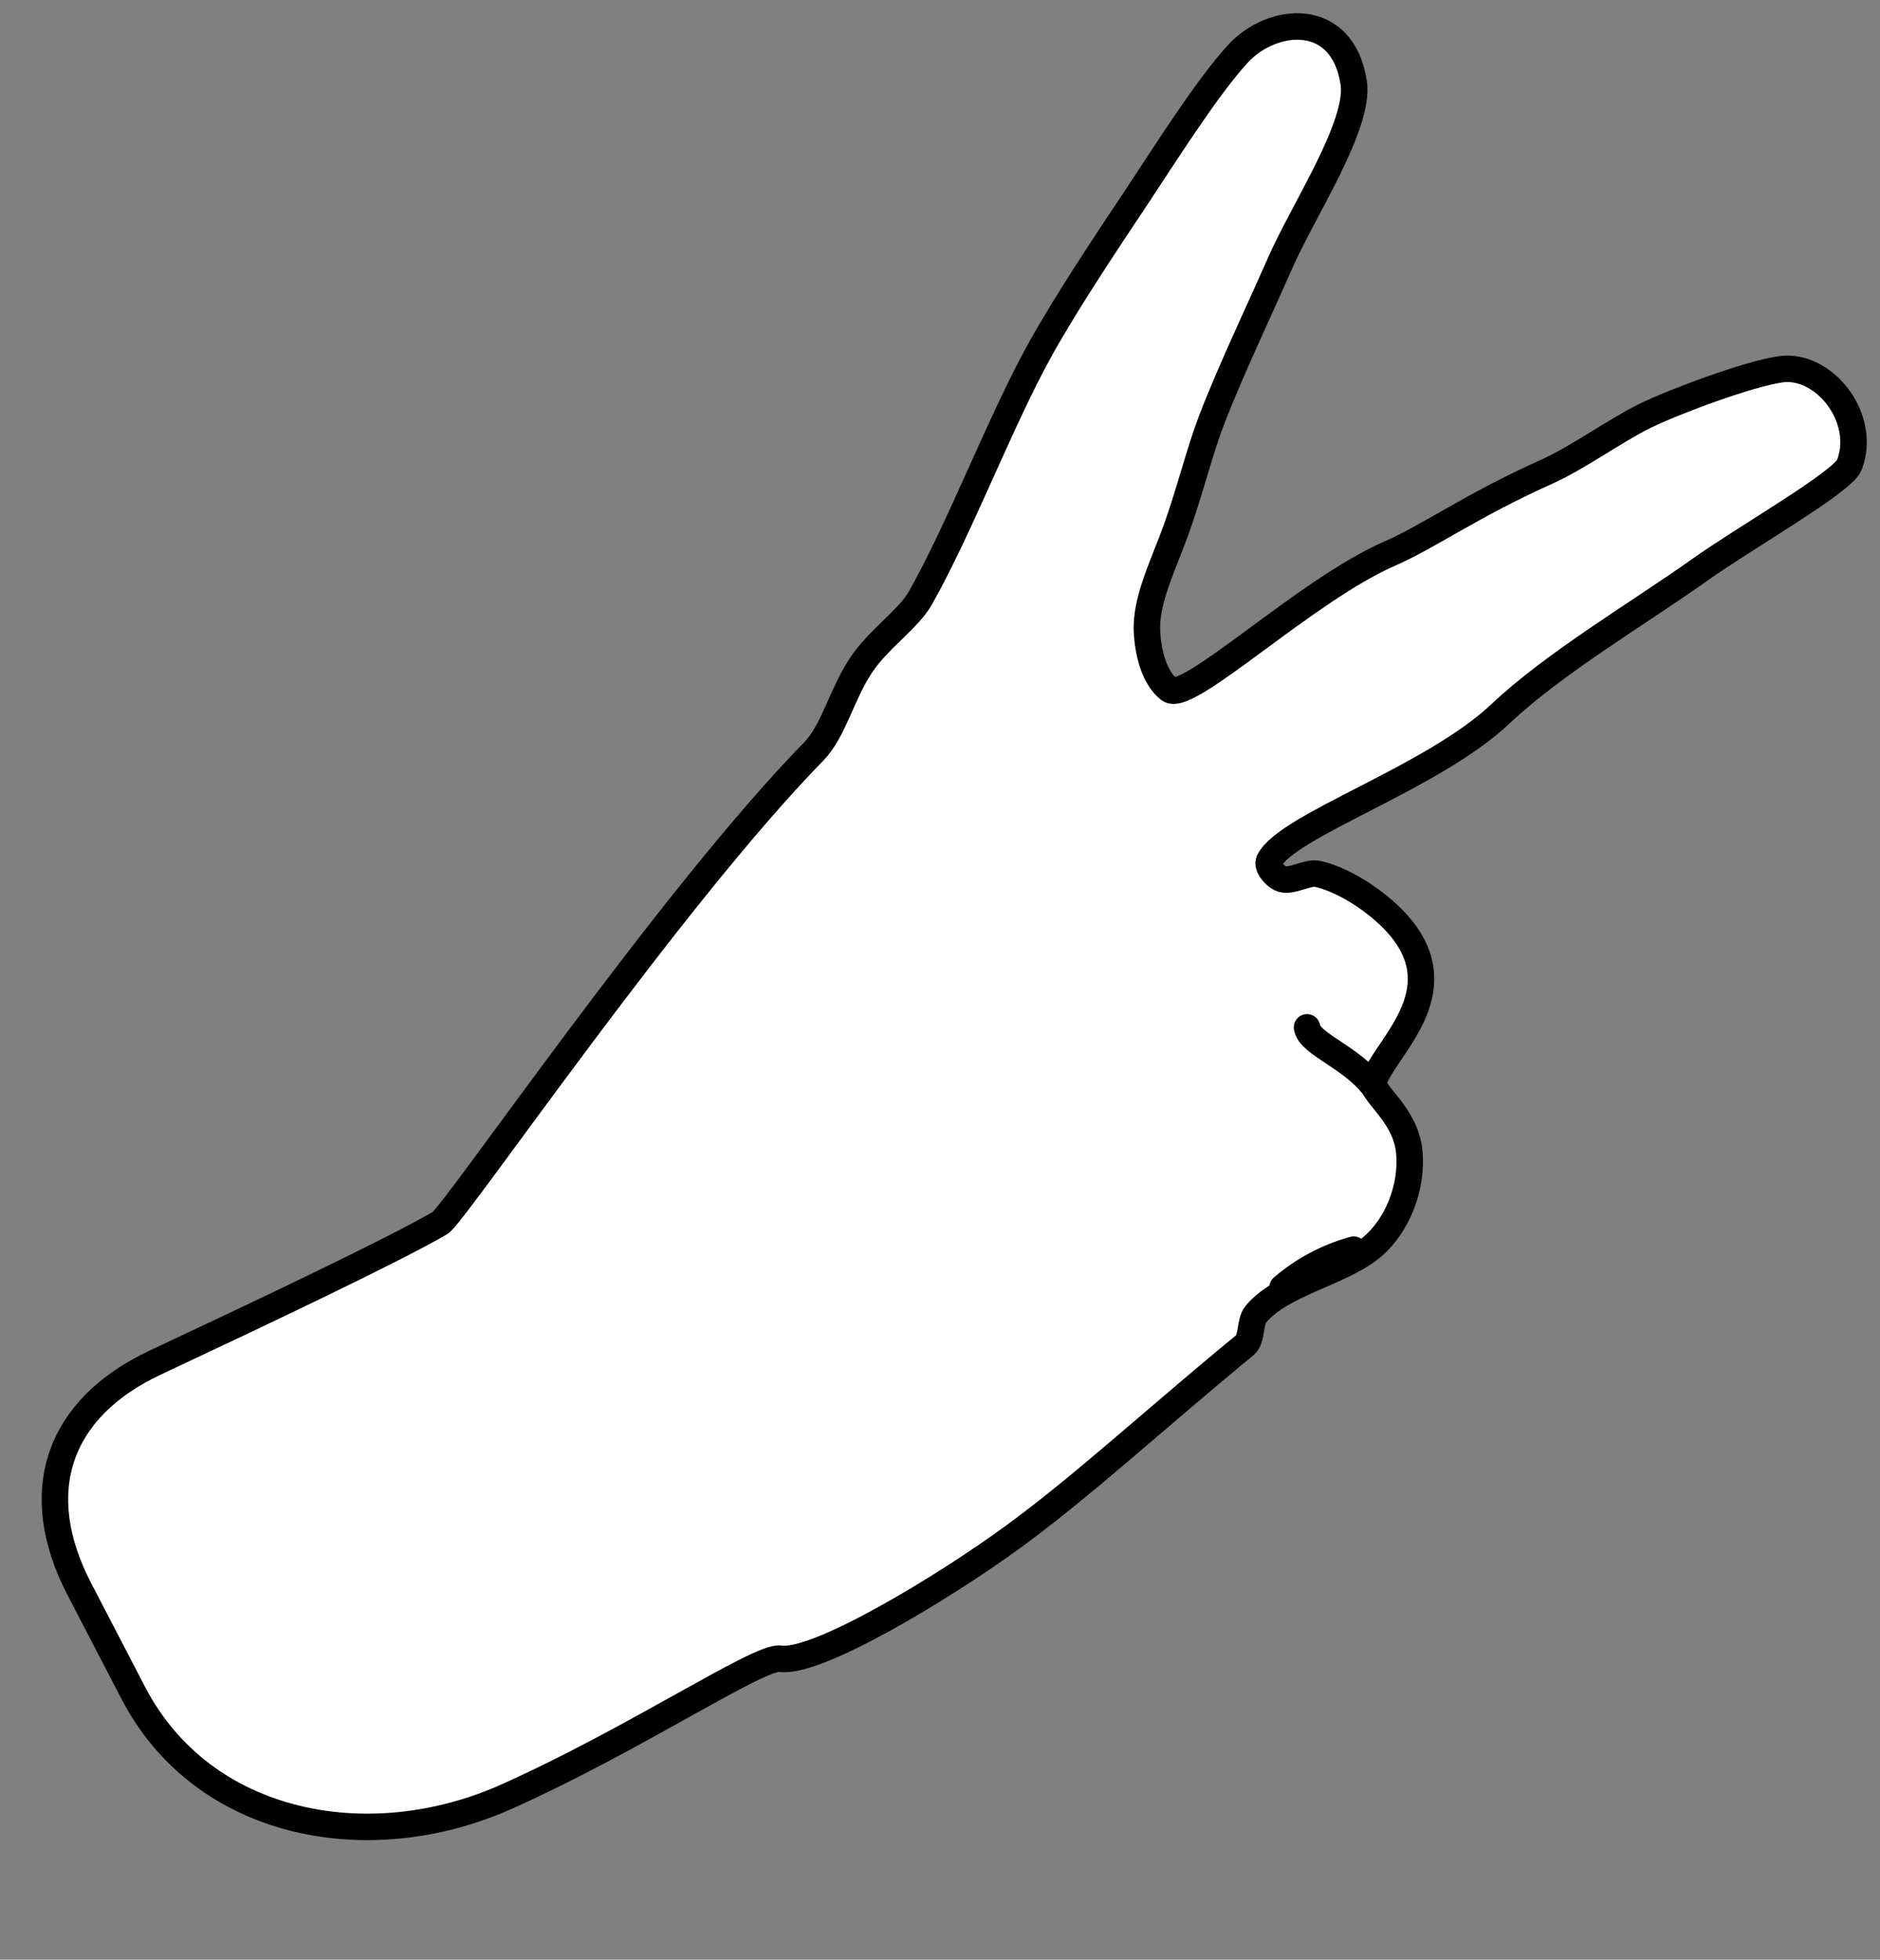 <svg width="71" height="74" viewBox="0 0 71 74" fill="none" xmlns="http://www.w3.org/2000/svg">
<rect x="0" y="0" width="71" height="74" fill="#808080" stroke="none"/>
<path d="M2.996 60.004C1.105 56.365 2.152 53.192 5.866 51.45C9.902 49.557 14.842 47.217 16.621 46.18C17.163 45.864 25.301 33.925 30.724 28.384C31.49 27.601 31.753 26.277 32.526 25.107C33.154 24.157 34.317 23.366 34.754 22.591C36.292 19.863 37.768 15.927 39.287 13.189C40.27 11.417 41.773 9.167 42.897 7.481C43.869 6.022 45.567 3.312 46.758 2.024C48.053 0.624 50.694 0.372 51.123 3.116C51.373 4.708 49.229 7.923 48.353 9.915C47.568 11.701 46.448 14.053 45.751 15.875C45.286 17.093 44.943 18.537 44.42 19.993C43.942 21.323 43.257 22.662 43.316 23.85C43.353 24.593 43.57 25.574 44.156 26.033C44.847 26.575 49.302 22.296 52.467 20.912C54.012 20.237 55.518 19.112 58.427 17.806C59.593 17.283 60.973 16.272 62.12 15.707C63.229 15.162 66.019 14.123 67.241 13.945C68.862 13.708 70.524 15.759 69.844 17.554C69.601 18.194 65.898 20.305 64.219 21.5C61.941 23.121 58.695 25.035 56.664 26.956C54.096 29.387 48.621 31.152 47.934 32.497C47.825 32.708 48.139 33.066 48.353 33.168C48.742 33.355 49.361 32.903 49.78 33.001C50.862 33.253 52.177 34.161 52.886 35.015C54.94 37.489 52.339 39.544 51.879 40.808C51.715 41.259 53.083 42.029 53.222 43.494C53.352 44.861 52.748 46.318 51.795 47.104C50.628 48.065 48.398 48.461 47.43 49.622C47.19 49.91 47.299 50.559 47.01 50.797C43.625 53.58 40.914 56.09 38.28 58.017C35.687 59.913 30.858 62.842 29.465 62.634C28.676 62.516 23.979 65.672 19.14 67.838C13.935 70.169 7.662 68.984 5.032 63.923L2.996 60.004Z" fill="white" stroke="black" stroke-width="1" stroke-linecap="round" stroke-linejoin="round"/>
<path d="M51.963 41.143C51.122 39.931 49.453 39.447 49.361 38.793L51.963 41.143Z" fill="white" fill-opacity="0.061"/>
<path d="M51.963 41.143C51.122 39.931 49.453 39.447 49.361 38.793" stroke="black" stroke-width="1" stroke-linecap="round" stroke-linejoin="round"/>
<path d="M48.437 48.615C49.211 47.951 50.122 47.466 51.104 47.193L51.123 47.188" fill="white" fill-opacity="0.061"/>
<path d="M48.437 48.615V48.615C49.211 47.951 50.122 47.466 51.104 47.193L51.123 47.188" stroke="black" stroke-width="1" stroke-linecap="round" stroke-linejoin="round"/>
</svg>
